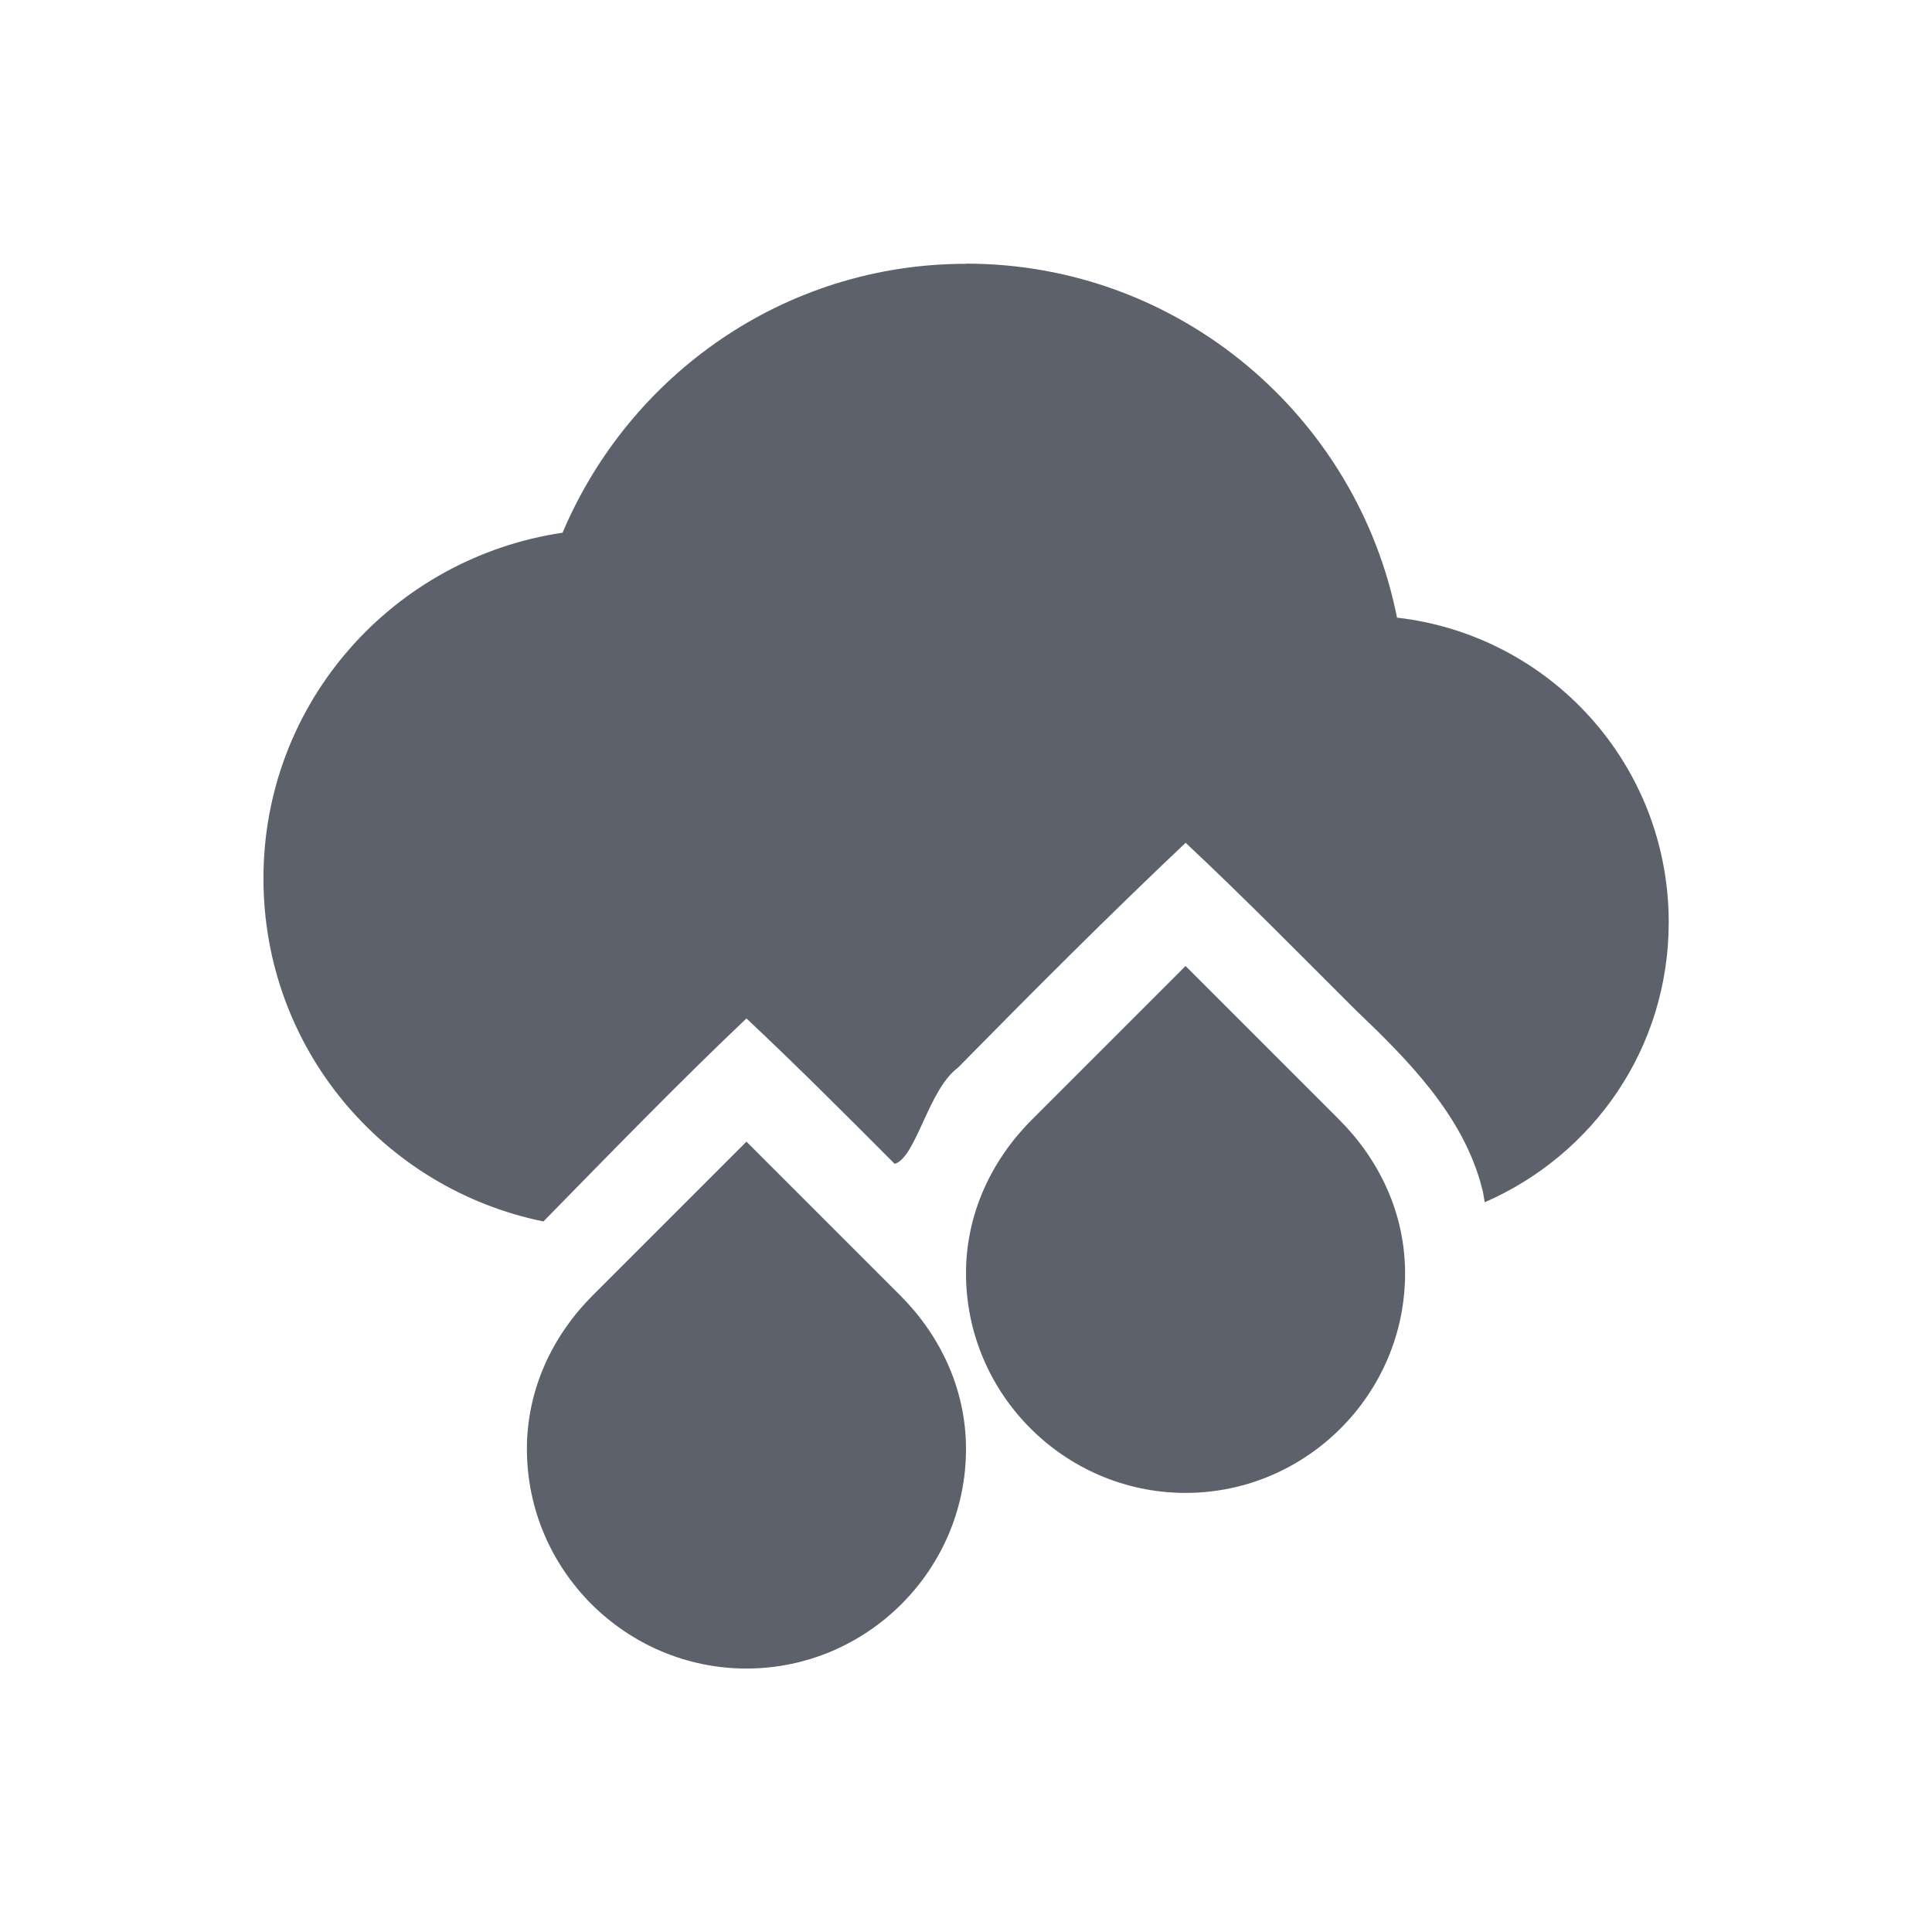 <svg height="22" width="22" xmlns="http://www.w3.org/2000/svg"><path d="m11 3.004c-2.071 0-3.835 1.268-4.594 3.062-1.928.287-3.406 1.93-3.406 3.937 0 1.933 1.365 3.533 3.188 3.906.764-.779 1.521-1.561 2.312-2.312.573.538 1.133 1.099 1.688 1.656.243-.069.383-.846.719-1.094.854-.868 1.709-1.725 2.594-2.562.666.624 1.291 1.261 1.938 1.906.598.571 1.228 1.204 1.438 2.031.016.051.018.105.031.156 1.235-.54 2.094-1.753 2.094-3.188 0-1.797-1.351-3.269-3.094-3.469-.455-2.293-2.479-4.031-4.906-4.031zm2.5 7.996-.344.344-1.406 1.406c-.453.453-.75 1.063-.75 1.75 0 1.375 1.125 2.5 2.5 2.5s2.5-1.125 2.5-2.5c0-.687-.297-1.297-.75-1.75l-1.406-1.406zm-5 2-.344.344-1.406 1.406c-.453.453-.75 1.063-.75 1.75 0 1.375 1.125 2.5 2.5 2.5s2.5-1.125 2.5-2.5c0-.687-.297-1.297-.75-1.75l-1.406-1.406z" fill="#5c616c" transform=""/></svg>